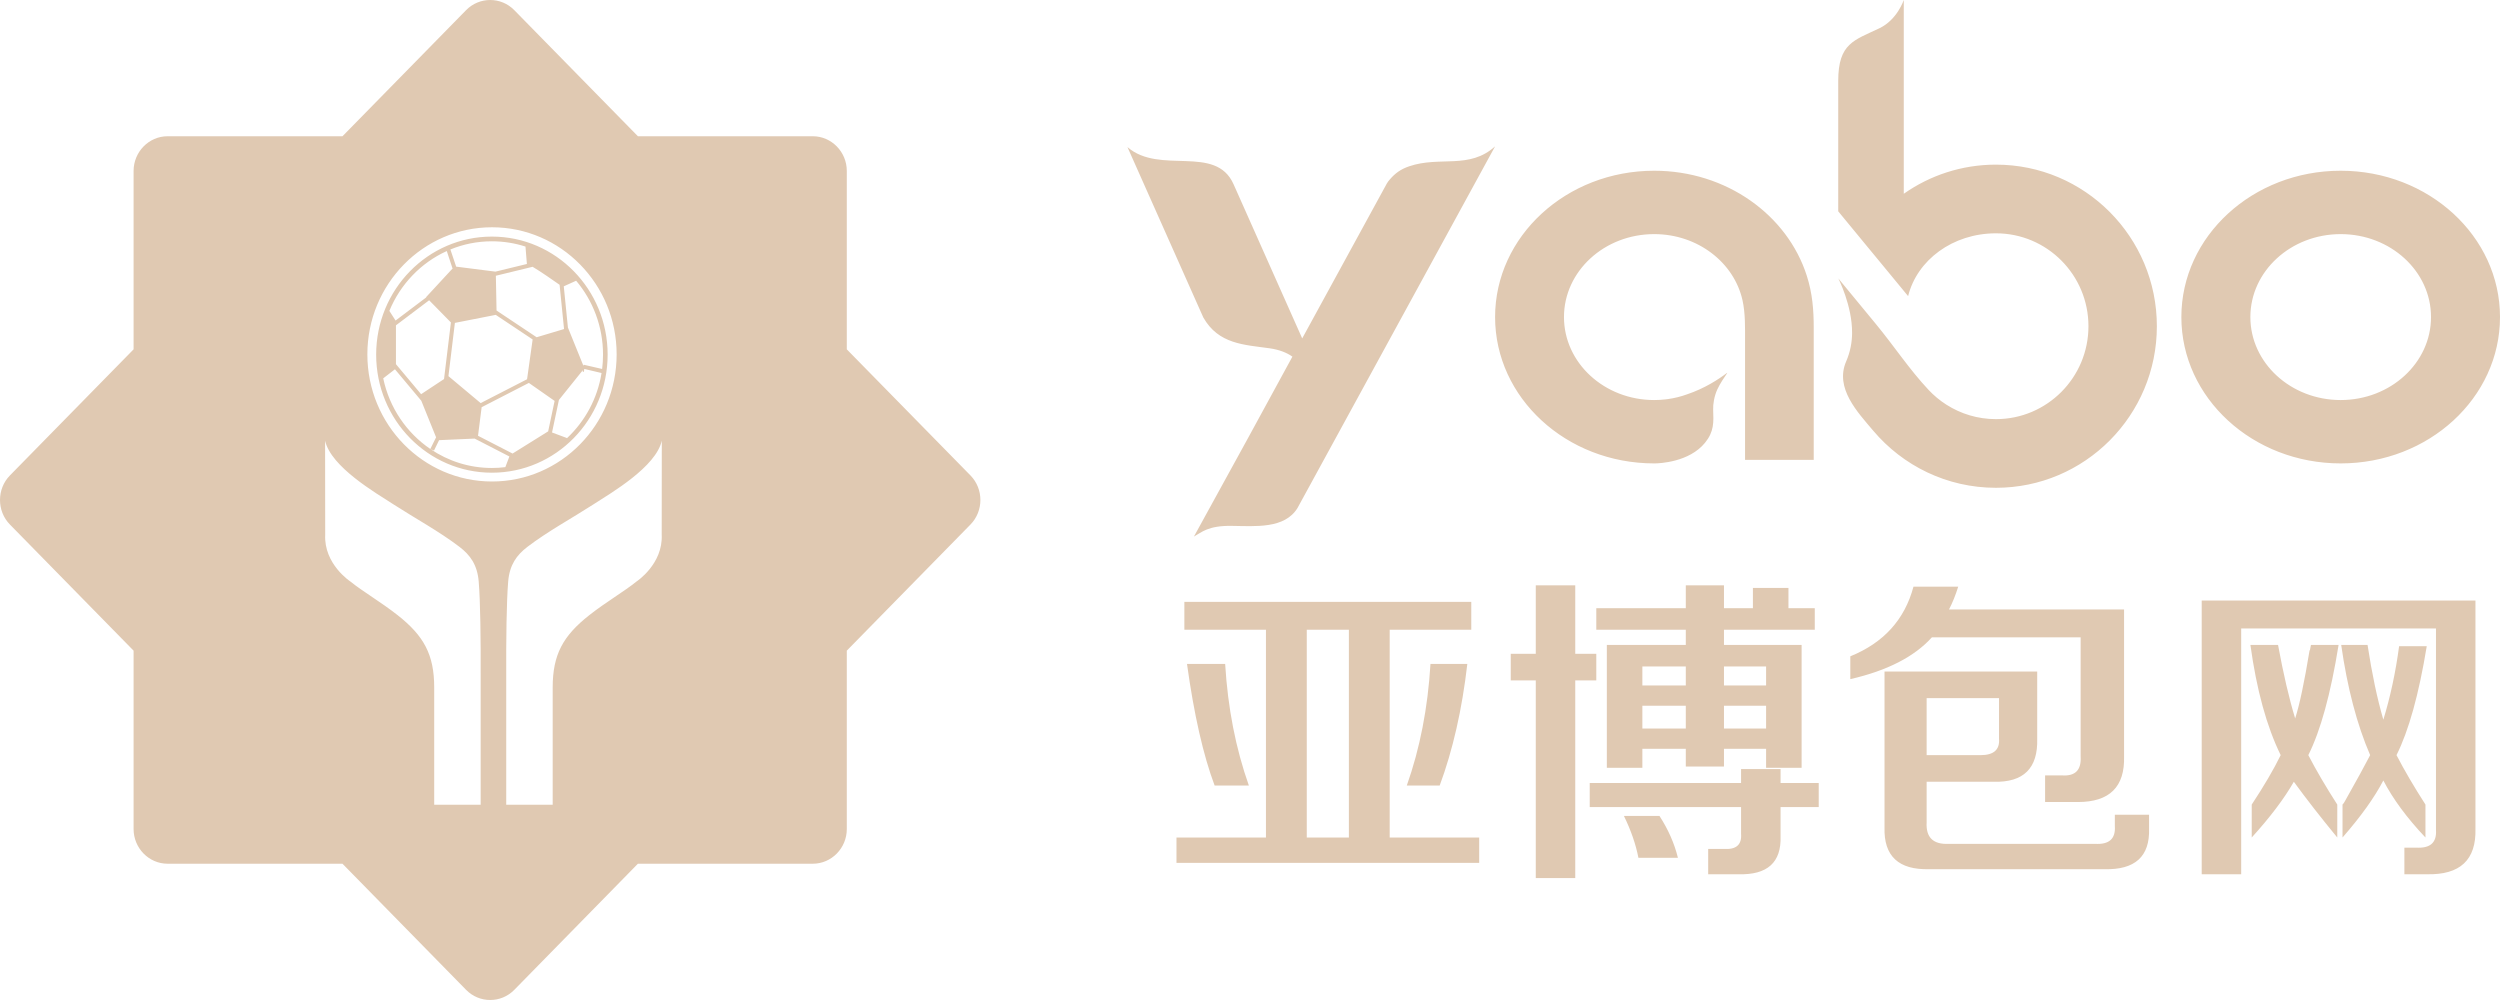 <?xml version="1.0" encoding="UTF-8"?>
<svg width="110px" height="44px" viewBox="0 0 110 44" version="1.1" xmlns="http://www.w3.org/2000/svg" xmlns:xlink="http://www.w3.org/1999/xlink">
    <!-- Generator: Sketch 54 (76480) - https://sketchapp.com -->
    <title>bw_logo_gold@1x</title>
    <desc>Created with Sketch.</desc>
    <g id="页面1" stroke="none" stroke-width="1" fill="none" fill-rule="evenodd">
        <g id="3_交互" transform="translate(-905, -20)" fill="#E0C9B2">
            <g id="top_banner_hidden">
                <path d="M954.608,26.472 C956.037,27.711 958.487,26.332 959.277,28.107 L962.297,34.89 L966.025,28.067 C966.062,28.004 966.109,27.946 966.153,27.895 C966.386,27.625 966.626,27.446 967.005,27.317 C968.357,26.855 969.651,27.468 970.784,26.439 L962.093,42.347 C961.527,43.278 960.238,43.151 959.175,43.138 C958.161,43.127 957.878,43.414 957.532,43.61 L959.926,39.251 L961.866,35.692 C961.624,35.52 961.288,35.385 960.864,35.325 C959.739,35.167 958.616,35.147 957.946,33.969 L954.608,26.472 Z M1007.99,30.301 C1005.796,30.301 1004.016,31.935 1004.016,33.951 C1004.016,35.967 1005.796,37.602 1007.99,37.602 C1010.185,37.602 1011.965,35.967 1011.965,33.951 C1011.965,31.935 1010.185,30.301 1007.99,30.301 Z M1007.99,27.512 C1011.861,27.512 1015,30.396 1015,33.951 C1015,37.507 1011.861,40.39 1007.99,40.39 C1004.119,40.39 1000.98,37.507 1000.98,33.951 C1000.98,30.396 1004.119,27.512 1007.99,27.512 Z M977.784,27.512 C980.961,27.512 983.644,29.461 984.498,32.13 C984.748,32.912 984.804,33.638 984.804,34.422 L984.804,40.235 L981.782,40.235 L981.782,39.236 L981.782,34.984 C981.782,34.417 981.798,33.787 981.671,33.215 C981.301,31.552 979.701,30.301 977.784,30.301 C975.592,30.301 973.815,31.935 973.815,33.951 C973.815,35.967 975.592,37.602 977.784,37.602 C977.957,37.602 978.128,37.592 978.295,37.572 C978.307,37.57 978.319,37.569 978.331,37.567 C978.35,37.565 978.369,37.563 978.388,37.56 L978.389,37.56 C978.681,37.518 978.963,37.448 979.23,37.351 C980.006,37.09 980.62,36.689 980.995,36.403 L980.995,36.417 C980.864,36.615 980.689,36.861 980.564,37.131 C980.424,37.432 980.37,37.79 980.379,38.018 C980.401,38.585 980.421,38.99 980.02,39.483 C979.321,40.34 978.01,40.388 977.809,40.39 L977.809,40.39 L977.784,40.39 C973.919,40.39 970.784,37.507 970.784,33.951 C970.784,30.396 973.919,27.512 977.784,27.512 Z M992.822,27.244 C996.731,27.244 999.902,30.428 999.902,34.354 C999.902,38.28 996.731,41.463 992.822,41.463 C990.658,41.463 988.722,40.489 987.423,38.952 C986.732,38.135 985.722,37.077 986.231,35.903 C986.415,35.479 986.49,35.054 986.492,34.651 C986.5,33.445 985.887,32.252 985.887,32.252 L987.535,34.252 C988.358,35.25 989.008,36.251 989.86,37.158 C990.092,37.405 990.354,37.623 990.641,37.806 L990.642,37.806 L990.642,37.806 C991.271,38.208 992.02,38.442 992.822,38.442 C995.07,38.442 996.892,36.611 996.892,34.354 C996.892,32.096 995.07,30.266 992.822,30.266 C990.918,30.266 989.351,31.444 988.957,33.029 L987.58,31.358 L987.114,30.794 L985.882,29.298 L985.882,23.562 C985.882,21.896 986.587,21.774 987.697,21.242 C988.482,20.866 988.766,20 988.766,20 L988.766,28.526 C989.915,27.718 991.313,27.244 992.822,27.244 Z M926.149,37.736 L928.191,36.687 L928.436,34.936 L926.813,33.854 L925.015,34.207 L924.731,36.551 L924.732,36.55 L926.149,37.736 Z M929.818,34.478 L929.622,32.531 C929.364,32.349 928.78,31.941 928.435,31.739 L926.818,32.133 L926.848,33.663 L928.612,34.839 L929.818,34.478 Z M926.033,39.174 L927.553,39.956 L929.119,38.98 L929.403,37.64 L928.27,36.848 L926.192,37.917 L926.033,39.174 Z M923.882,33.212 L922.422,34.314 L922.422,36.024 L923.529,37.344 L924.537,36.679 L924.84,34.188 L923.882,33.212 Z M924.928,31.797 L924.909,31.805 L924.658,31.046 C923.521,31.562 922.614,32.507 922.132,33.679 L922.405,34.104 L923.756,33.084 L923.748,33.074 L924.928,31.797 Z M925.071,31.732 L925.071,31.732 L926.799,31.952 L928.183,31.615 L928.121,30.849 C927.655,30.699 927.158,30.617 926.643,30.617 C925.998,30.617 925.38,30.745 924.817,30.977 L925.071,31.732 Z M930.672,36.1 L930.679,36.047 L931.494,36.235 C931.519,36.028 931.533,35.818 931.533,35.604 C931.533,34.362 931.086,33.226 930.35,32.352 L929.806,32.598 L929.99,34.427 L929.994,34.427 L930.672,36.1 Z M931.468,36.413 L930.708,36.233 L930.692,36.361 L930.638,36.354 L930.647,36.285 L929.592,37.598 L929.289,39.029 L929.908,39.26 L929.948,39.279 C930.738,38.539 931.288,37.539 931.468,36.413 Z M923.934,39.755 L924.188,39.242 L923.537,37.633 L922.378,36.248 L921.862,36.647 C922.132,37.939 922.891,39.045 923.934,39.755 Z M924.096,39.824 L923.946,39.763 C924.719,40.286 925.646,40.591 926.643,40.591 C926.844,40.591 927.04,40.579 927.235,40.554 L927.413,40.085 L925.884,39.298 L924.32,39.367 L924.096,39.824 Z M926.643,30.41 C929.456,30.41 931.736,32.736 931.736,35.604 C931.736,38.472 929.456,40.799 926.643,40.799 C923.831,40.799 921.551,38.472 921.551,35.604 C921.551,32.736 923.831,30.41 926.643,30.41 Z M926.648,30 C923.62,30 921.164,32.505 921.164,35.593 C921.164,38.682 923.62,41.186 926.648,41.186 C929.676,41.186 932.132,38.682 932.132,35.593 C932.132,32.505 929.676,30 926.648,30 Z M922.317,42.195 C921.523,41.682 919.565,40.547 919.304,39.391 C919.304,40.772 919.309,42.145 919.309,43.523 C919.243,44.821 920.418,45.587 920.418,45.587 C920.938,46.011 921.761,46.489 922.499,47.07 C923.65,47.977 924.105,48.804 924.105,50.247 L924.105,55.407 L924.786,55.407 L926.063,55.407 L926.149,55.407 L926.149,49.784 C926.155,48.109 926.137,46.483 926.063,45.587 C926.002,44.849 925.687,44.422 925.22,44.064 C924.333,43.386 923.248,42.796 922.317,42.195 Z M931.107,42.195 C930.175,42.796 929.09,43.386 928.203,44.064 C927.737,44.422 927.421,44.849 927.36,45.587 C927.286,46.483 927.268,48.109 927.274,49.784 L927.274,55.407 L927.36,55.407 L928.637,55.407 L929.318,55.407 L929.318,50.247 C929.318,48.804 929.773,47.977 930.925,47.07 C931.662,46.489 932.486,46.011 933.005,45.587 C933.005,45.587 934.18,44.821 934.115,43.523 C934.115,42.145 934.119,40.772 934.119,39.391 C933.859,40.547 931.901,41.682 931.107,42.195 Z M912.374,25.995 L920.069,25.995 L925.51,20.445 C926.093,19.852 927.045,19.852 927.627,20.445 L933.068,25.995 L940.763,25.995 C941.586,25.995 942.259,26.682 942.259,27.522 L942.259,35.371 L947.701,40.92 C948.283,41.514 948.283,42.485 947.701,43.079 L942.259,48.629 L942.259,56.478 C942.259,57.318 941.586,58.004 940.763,58.004 L933.068,58.004 L927.627,63.555 C927.045,64.148 926.093,64.148 925.51,63.555 L920.069,58.004 L912.374,58.004 C911.551,58.004 910.878,57.318 910.878,56.478 L910.878,48.629 L905.436,43.079 C904.855,42.485 904.855,41.514 905.436,40.92 L910.878,35.371 L910.878,27.522 C910.878,26.682 911.551,25.995 912.374,25.995 Z M970.084,57.965 L956.765,57.965 L956.765,56.85 L960.702,56.85 L960.702,47.707 L957.112,47.707 L957.112,46.481 L969.736,46.481 L969.736,47.707 L966.146,47.707 L966.146,56.85 L970.084,56.85 L970.084,57.965 Z M964.351,56.85 L964.351,47.707 L962.498,47.707 L962.498,56.85 L964.351,56.85 Z M959.95,54.564 L958.444,54.564 C957.942,53.226 957.537,51.443 957.228,49.213 L958.907,49.213 C959.023,51.145 959.371,52.929 959.95,54.564 Z M968.346,54.564 L966.899,54.564 C967.478,52.929 967.825,51.145 967.941,49.213 L969.562,49.213 C969.331,51.22 968.925,53.003 968.346,54.564 Z M977.264,53.784 L975.701,53.784 L975.701,48.376 L979.175,48.376 L979.175,47.707 L975.237,47.707 L975.237,46.76 L979.175,46.76 L979.175,45.756 L980.855,45.756 L980.855,46.76 L982.128,46.76 L982.128,45.868 L983.692,45.868 L983.692,46.76 L984.85,46.76 L984.85,47.707 L980.855,47.707 L980.855,48.376 L984.271,48.376 L984.271,53.784 L982.708,53.784 L982.708,52.948 L980.855,52.948 L980.855,53.728 L979.175,53.728 L979.175,52.948 L977.264,52.948 L977.264,53.784 Z M974.311,58.634 L972.574,58.634 L972.574,49.937 L971.473,49.937 L971.473,48.767 L972.574,48.767 L972.574,45.756 L974.311,45.756 L974.311,48.767 L975.237,48.767 L975.237,49.937 L974.311,49.937 L974.311,58.634 Z M979.175,50.16 L979.175,49.324 L977.264,49.324 L977.264,50.16 L979.175,50.16 Z M982.708,50.16 L982.708,49.324 L980.855,49.324 L980.855,50.16 L982.708,50.16 Z M979.175,52.056 L979.175,51.052 L977.264,51.052 L977.264,52.056 L979.175,52.056 Z M982.708,52.056 L982.708,51.052 L980.855,51.052 L980.855,52.056 L982.708,52.056 Z M981.492,58.467 L980.16,58.467 L980.16,57.352 L980.855,57.352 C981.395,57.389 981.646,57.166 981.607,56.683 L981.607,55.512 L974.948,55.512 L974.948,54.453 L981.607,54.453 L981.607,53.84 L983.345,53.84 L983.345,54.453 L985.024,54.453 L985.024,55.512 L983.345,55.512 L983.345,56.794 C983.383,57.947 982.765,58.504 981.492,58.467 Z M978.828,57.742 L977.09,57.742 C976.975,57.148 976.762,56.534 976.453,55.902 L978.017,55.902 C978.403,56.497 978.673,57.11 978.828,57.742 Z M996.432,55.289 L994.984,55.289 L994.984,54.118 L995.737,54.118 C996.316,54.156 996.586,53.877 996.548,53.282 L996.548,48.042 L990.004,48.042 C989.232,48.897 988.035,49.51 986.414,49.882 L986.414,48.878 C987.881,48.283 988.807,47.261 989.193,45.812 L991.162,45.812 C991.046,46.184 990.911,46.518 990.757,46.815 L998.459,46.815 L998.459,53.282 C998.497,54.62 997.822,55.289 996.432,55.289 Z M997.59,58.244 L989.888,58.244 C988.537,58.281 987.881,57.668 987.919,56.404 L987.919,49.547 L994.637,49.547 L994.637,52.502 C994.675,53.803 994.038,54.434 992.726,54.397 L989.772,54.397 L989.772,56.181 C989.734,56.85 990.062,57.166 990.757,57.129 L997.185,57.129 C997.802,57.166 998.092,56.906 998.053,56.348 L998.053,55.847 L999.559,55.847 L999.559,56.46 C999.597,57.686 998.941,58.281 997.59,58.244 Z M992.147,53.226 C992.726,53.226 992.996,52.985 992.957,52.502 L992.957,50.718 L989.772,50.718 L989.772,53.226 L992.147,53.226 Z M1011.777,58.467 L1010.793,58.467 L1010.793,57.296 L1011.314,57.296 C1011.932,57.333 1012.221,57.073 1012.183,56.516 L1012.183,47.652 L1003.612,47.652 L1003.612,58.467 L1001.875,58.467 L1001.875,46.425 L1013.92,46.425 L1013.92,56.46 C1013.959,57.835 1013.244,58.504 1011.777,58.467 Z M1007.84,56.85 C1007.106,55.958 1006.469,55.141 1005.929,54.397 C1005.504,55.141 1004.886,55.958 1004.076,56.85 L1004.076,55.401 C1004.616,54.583 1005.041,53.858 1005.35,53.226 C1004.732,51.963 1004.288,50.346 1004.018,48.376 L1005.234,48.376 C1005.465,49.64 1005.716,50.718 1005.987,51.61 C1006.18,51.015 1006.392,50.012 1006.624,48.599 C1006.624,48.674 1006.643,48.599 1006.682,48.376 L1007.898,48.376 C1007.55,50.532 1007.106,52.149 1006.566,53.226 C1006.913,53.895 1007.338,54.62 1007.84,55.401 L1007.84,56.85 Z M1011.72,56.85 C1010.909,55.995 1010.291,55.159 1009.867,54.341 C1009.48,55.085 1008.882,55.921 1008.071,56.85 L1008.071,55.401 C1008.11,55.364 1008.149,55.308 1008.187,55.233 C1008.689,54.341 1009.056,53.672 1009.287,53.226 C1008.708,51.889 1008.284,50.272 1008.013,48.376 L1009.172,48.376 C1009.365,49.64 1009.596,50.736 1009.867,51.666 C1010.175,50.662 1010.407,49.584 1010.561,48.432 L1011.777,48.432 C1011.43,50.551 1010.986,52.149 1010.446,53.226 C1010.793,53.895 1011.218,54.62 1011.72,55.401 L1011.72,56.85 Z" id="bw_logo_gold"></path>
            </g>
        </g>
    </g>
</svg>
